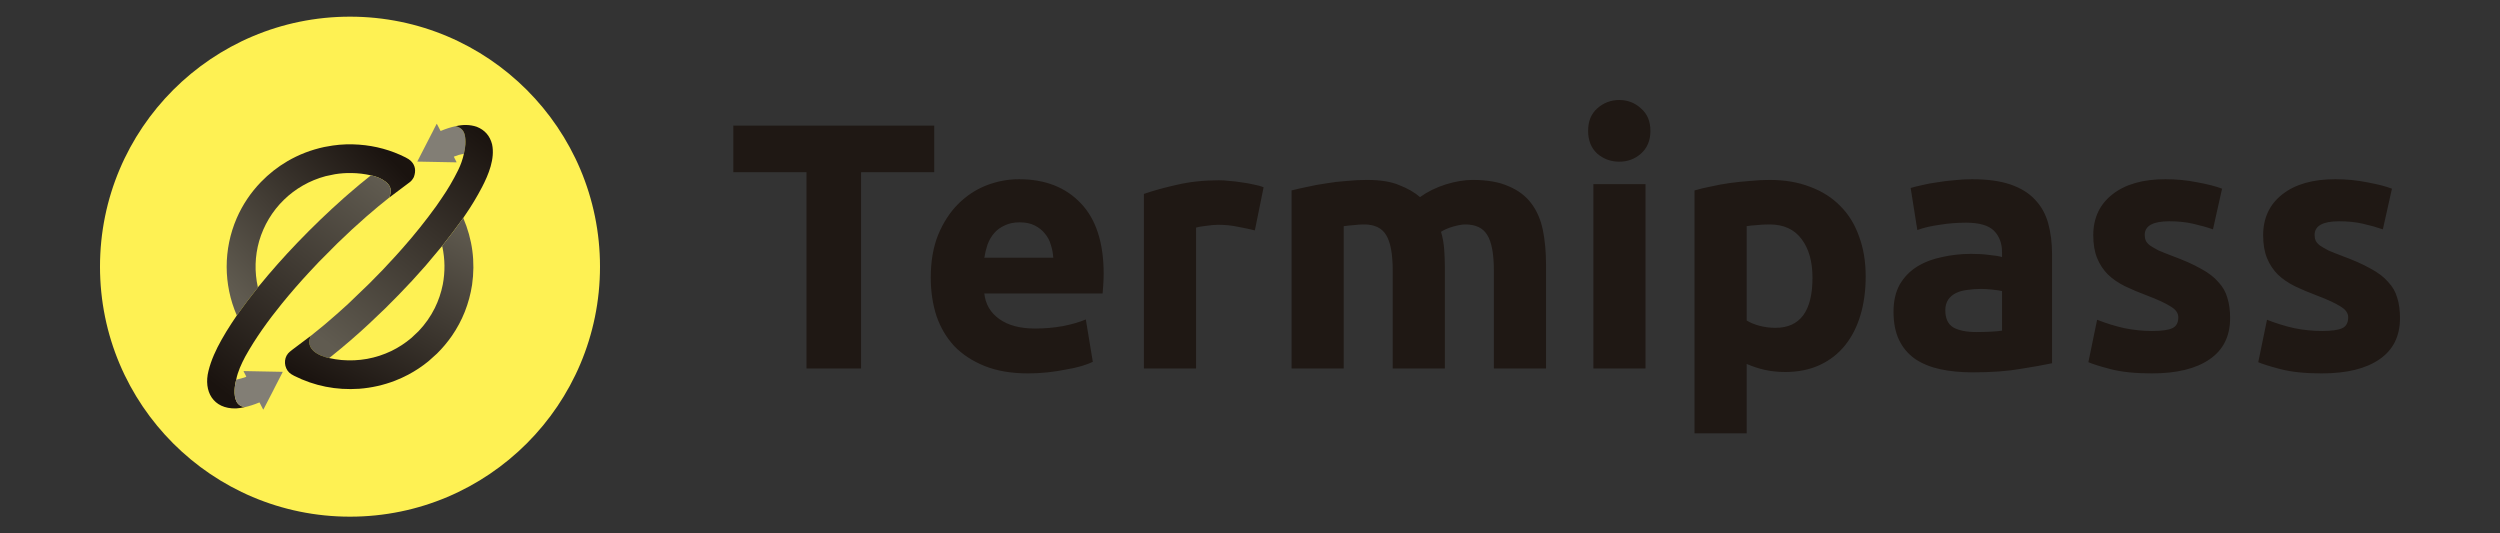 <svg width="150" height="32" viewBox="0 0 150 32" fill="none" xmlns="http://www.w3.org/2000/svg">
<rect x="0" y="0" width="150" height="32" fill="#333333" stroke="none"/>
<g clip-path="url(#clip0_707_28392)">
<path d="M12.322 10.292H17.823V11.942C17.823 14.069 16.099 15.793 13.972 15.793H12.322V10.292Z" fill="white"/>
<path d="M18.373 11.942V10.292H29.375V15.793H22.224C20.097 15.793 18.373 14.069 18.373 11.942Z" fill="white"/>
<path d="M18.373 20.194C18.373 18.067 20.097 16.343 22.224 16.343H23.874V24.595H18.373V20.194Z" fill="white"/>
<path d="M36 16C36 7.716 29.284 1 21 1C12.716 1 6 7.716 6 16C6 24.284 12.716 31 21 31C29.284 31 36 24.284 36 16Z" fill="#FEF153"/>
<g clip-path="url(#clip1_707_28392)">
<path fill-rule="evenodd" clip-rule="evenodd" d="M26.027 7.763L26.002 7.817L26.002 7.817L26.002 7.817L25.044 9.68C25.038 9.691 25.041 9.696 25.052 9.696L27.377 9.741C27.381 9.741 27.384 9.74 27.386 9.738C27.394 9.738 27.397 9.734 27.392 9.725L27.39 9.721C27.368 9.676 27.311 9.563 27.232 9.408C27.233 9.403 27.236 9.398 27.242 9.395C27.429 9.317 27.626 9.261 27.833 9.227C27.924 8.873 27.969 8.447 27.883 8.085C27.817 7.81 27.636 7.639 27.338 7.571C27.045 7.633 26.748 7.728 26.446 7.856C26.442 7.858 26.438 7.859 26.435 7.858C26.331 7.657 26.251 7.504 26.22 7.446L26.214 7.436C26.208 7.425 26.203 7.425 26.197 7.436L26.195 7.441C26.194 7.442 26.193 7.443 26.193 7.444L26.175 7.478L26.027 7.763Z" fill="#827E75"/>
<path d="M24.658 9.662C24.586 9.589 24.476 9.516 24.331 9.443C23.459 9.005 22.53 8.751 21.544 8.679C21.017 8.639 20.489 8.656 19.962 8.732L19.454 8.82C19.06 8.905 18.676 9.019 18.302 9.163C17.936 9.305 17.584 9.475 17.244 9.673C16.658 10.017 16.128 10.434 15.656 10.922C15.041 11.558 14.557 12.281 14.203 13.09C13.399 14.951 13.398 17.061 14.209 18.926C14.617 18.351 15.038 17.791 15.474 17.247C15.265 16.305 15.291 15.376 15.551 14.458C16.111 12.553 17.603 11.089 19.536 10.57L20.096 10.453C20.425 10.399 20.757 10.376 21.089 10.382C21.481 10.387 21.87 10.434 22.255 10.52C22.6 10.587 22.896 10.717 23.147 10.91C23.461 11.15 23.527 11.468 23.347 11.861C23.769 11.542 24.184 11.231 24.59 10.928C24.679 10.862 24.759 10.761 24.831 10.624C24.972 10.238 24.914 9.917 24.658 9.662ZM21.051 10.328C21.051 10.329 21.051 10.329 21.05 10.329C21.05 10.329 21.05 10.329 21.051 10.328ZM21.106 10.351C21.106 10.352 21.105 10.353 21.106 10.354C21.105 10.353 21.106 10.352 21.106 10.351ZM21.11 10.359C21.11 10.359 21.11 10.359 21.11 10.359C21.11 10.358 21.109 10.358 21.108 10.357C21.109 10.358 21.109 10.358 21.11 10.359ZM21.05 10.333C21.05 10.334 21.051 10.334 21.052 10.336C21.051 10.335 21.051 10.335 21.05 10.334C21.049 10.333 21.05 10.333 21.05 10.333ZM21.052 10.337C21.053 10.338 21.054 10.339 21.057 10.339C21.055 10.339 21.053 10.338 21.052 10.337Z" fill="url(#paint0_linear_707_28392)"/>
<path d="M29.525 8.659C29.394 8.147 29.085 7.796 28.6 7.606C28.193 7.469 27.772 7.469 27.338 7.573C27.636 7.641 27.817 7.812 27.883 8.087C27.969 8.449 27.924 8.875 27.833 9.228C27.76 9.563 27.646 9.889 27.491 10.205C27.195 10.803 26.866 11.366 26.502 11.891L26.186 12.352C25.553 13.23 24.876 14.076 24.158 14.888L23.753 15.342C23.237 15.913 22.706 16.471 22.158 17.012L20.895 18.227L20.297 18.767C19.76 19.247 19.212 19.707 18.655 20.145C18.27 20.947 19.123 21.353 19.74 21.484C19.797 21.445 19.837 21.415 19.86 21.397C20.65 20.766 21.415 20.106 22.155 19.416L23.12 18.497C23.669 17.956 24.203 17.406 24.725 16.844L25.535 15.942L26.518 14.771C26.953 14.226 27.379 13.662 27.795 13.079L27.84 13.009L27.911 12.905C28.282 12.366 28.619 11.807 28.921 11.23C29.312 10.476 29.709 9.518 29.525 8.659ZM25.537 15.895C25.536 15.895 25.535 15.894 25.535 15.893C25.535 15.893 25.535 15.893 25.536 15.894C25.537 15.895 25.537 15.895 25.537 15.895ZM24.711 15.241C24.71 15.241 24.709 15.241 24.708 15.242C24.709 15.242 24.71 15.241 24.711 15.241ZM24.706 15.244L24.705 15.245C24.706 15.245 24.706 15.245 24.706 15.244ZM24.703 15.25C24.703 15.251 24.703 15.251 24.703 15.252C24.702 15.251 24.703 15.251 24.703 15.25ZM24.334 15.016C24.332 15.017 24.331 15.019 24.33 15.021C24.332 15.019 24.333 15.017 24.334 15.016ZM24.324 15.034C24.324 15.038 24.324 15.04 24.325 15.044C24.324 15.041 24.324 15.038 24.324 15.035V15.034ZM24.131 14.944C24.13 14.945 24.129 14.947 24.128 14.949C24.128 14.946 24.13 14.944 24.131 14.944ZM24.126 14.952C24.125 14.954 24.125 14.956 24.124 14.957C24.124 14.956 24.125 14.954 24.126 14.952ZM24.122 14.962C24.122 14.964 24.122 14.966 24.122 14.967C24.122 14.966 24.122 14.964 24.122 14.962ZM24.132 15.007C24.133 15.009 24.134 15.009 24.134 15.011C24.134 15.01 24.134 15.01 24.134 15.009C24.133 15.008 24.132 15.007 24.132 15.007ZM24.123 14.984C24.123 14.986 24.124 14.987 24.125 14.99C24.124 14.988 24.123 14.986 24.123 14.984ZM24.718 15.241C24.721 15.241 24.723 15.242 24.724 15.243C24.723 15.241 24.721 15.241 24.718 15.241ZM27.913 12.858C27.914 12.858 27.916 12.858 27.917 12.858C27.916 12.858 27.915 12.858 27.913 12.858ZM27.918 12.856L27.918 12.855C27.918 12.856 27.918 12.856 27.918 12.856Z" fill="url(#paint1_linear_707_28392)"/>
<path d="M23.148 10.909C22.898 10.717 22.6 10.587 22.256 10.52C21.807 10.874 21.368 11.239 20.939 11.612L20.626 11.885C19.67 12.733 18.75 13.618 17.865 14.54C17.045 15.392 16.263 16.275 15.516 17.19C15.491 17.211 15.477 17.23 15.474 17.247C15.038 17.791 14.617 18.351 14.209 18.926L13.884 19.413C13.671 19.738 13.474 20.061 13.293 20.385C12.965 20.963 12.667 21.607 12.509 22.253C12.199 23.476 12.786 24.541 14.16 24.506C14.315 24.497 14.489 24.471 14.68 24.43C14.438 24.385 14.272 24.267 14.182 24.078C14.007 23.712 14.069 23.156 14.173 22.779C14.265 22.292 14.489 21.825 14.711 21.401C15.33 20.283 16.101 19.22 16.902 18.232C17.435 17.576 17.99 16.938 18.565 16.319L19.123 15.725L20.247 14.595C20.818 14.039 21.405 13.497 22.009 12.97L22.057 12.93C22.486 12.556 22.917 12.199 23.347 11.86C23.527 11.467 23.461 11.15 23.148 10.909ZM14.686 21.365C14.684 21.366 14.682 21.367 14.681 21.369C14.683 21.367 14.685 21.366 14.686 21.365ZM14.703 21.314C14.703 21.314 14.702 21.312 14.701 21.311C14.701 21.312 14.702 21.314 14.703 21.314ZM14.698 21.311C14.698 21.311 14.698 21.31 14.697 21.311C14.698 21.31 14.698 21.311 14.698 21.311ZM13.311 20.423C13.31 20.424 13.309 20.425 13.309 20.427C13.309 20.426 13.309 20.426 13.31 20.425C13.31 20.424 13.311 20.423 13.311 20.423ZM13.308 20.447C13.308 20.448 13.309 20.449 13.309 20.45C13.309 20.449 13.309 20.448 13.308 20.447ZM13.307 20.442C13.307 20.444 13.307 20.445 13.307 20.446C13.307 20.446 13.307 20.444 13.307 20.442ZM13.31 20.451C13.312 20.452 13.314 20.453 13.316 20.453H13.316C13.313 20.453 13.311 20.451 13.31 20.451ZM14.685 21.387L14.685 21.388C14.685 21.388 14.685 21.387 14.685 21.387ZM15.811 17.363C15.81 17.362 15.808 17.36 15.807 17.359C15.808 17.361 15.809 17.362 15.811 17.363ZM15.815 17.374C15.815 17.373 15.814 17.37 15.813 17.368C15.814 17.37 15.814 17.372 15.815 17.374ZM15.533 17.191C15.534 17.191 15.534 17.192 15.534 17.192C15.533 17.191 15.532 17.19 15.53 17.19C15.531 17.191 15.532 17.191 15.533 17.191ZM15.789 17.351C15.79 17.351 15.791 17.351 15.793 17.351C15.79 17.351 15.786 17.351 15.784 17.351C15.785 17.35 15.786 17.35 15.789 17.351ZM15.802 17.356C15.8 17.355 15.799 17.354 15.797 17.353C15.799 17.354 15.801 17.355 15.802 17.356ZM18.382 14.949C18.381 14.949 18.379 14.948 18.378 14.948C18.379 14.948 18.38 14.948 18.382 14.949ZM18.377 14.948C18.375 14.948 18.374 14.948 18.372 14.949C18.374 14.948 18.375 14.947 18.377 14.948ZM18.368 14.952C18.367 14.954 18.366 14.956 18.366 14.957C18.366 14.955 18.367 14.954 18.368 14.952ZM19.103 15.707V15.708C19.103 15.708 19.103 15.708 19.103 15.707ZM19.104 15.71C19.104 15.71 19.105 15.71 19.105 15.71C19.105 15.71 19.104 15.71 19.104 15.71Z" fill="url(#paint2_linear_707_28392)"/>
<path d="M27.795 13.078C27.378 13.661 26.953 14.225 26.518 14.77C26.529 14.772 26.536 14.778 26.54 14.793C26.701 15.551 26.711 16.311 26.567 17.071C26.469 17.564 26.309 18.035 26.088 18.484C25.833 18.995 25.508 19.458 25.112 19.872L24.68 20.279C24.316 20.587 23.919 20.847 23.486 21.058C22.541 21.509 21.542 21.69 20.488 21.601C20.236 21.577 19.987 21.538 19.741 21.482C19.124 21.351 18.271 20.945 18.656 20.143C18.285 20.425 17.92 20.7 17.558 20.969C17.423 21.07 17.331 21.15 17.283 21.208C17.006 21.541 17.051 22.052 17.345 22.346C17.414 22.414 17.515 22.482 17.649 22.549C18.871 23.162 20.173 23.42 21.555 23.326C22.297 23.269 23.013 23.108 23.705 22.841C23.976 22.736 24.237 22.616 24.491 22.482C24.93 22.25 25.34 21.976 25.721 21.663L26.22 21.214C26.552 20.886 26.849 20.532 27.113 20.152C27.427 19.697 27.686 19.213 27.89 18.701C28.094 18.181 28.239 17.645 28.324 17.093C28.524 15.706 28.348 14.368 27.795 13.078ZM23.573 21.076C23.572 21.076 23.571 21.074 23.57 21.073C23.571 21.074 23.572 21.075 23.573 21.076ZM23.568 21.07C23.568 21.07 23.567 21.07 23.566 21.069C23.567 21.07 23.568 21.07 23.568 21.07ZM23.563 21.068C23.562 21.068 23.561 21.068 23.561 21.068C23.561 21.067 23.562 21.067 23.563 21.068ZM23.504 21.072L23.505 21.071C23.504 21.072 23.504 21.072 23.504 21.072ZM23.505 21.069C23.505 21.068 23.505 21.067 23.505 21.065C23.505 21.066 23.506 21.066 23.506 21.067C23.505 21.068 23.505 21.068 23.505 21.069ZM23.505 21.064C23.504 21.063 23.503 21.062 23.501 21.062C23.502 21.062 23.503 21.063 23.505 21.064ZM23.556 21.067C23.555 21.067 23.552 21.068 23.55 21.069C23.552 21.067 23.554 21.067 23.556 21.067ZM25.919 20.746C25.919 20.745 25.92 20.744 25.92 20.743C25.92 20.744 25.92 20.744 25.919 20.746ZM25.921 20.737C25.921 20.736 25.921 20.734 25.921 20.733C25.921 20.734 25.921 20.735 25.921 20.737ZM25.919 20.728C25.919 20.726 25.918 20.725 25.917 20.723C25.917 20.724 25.918 20.724 25.919 20.725C25.919 20.726 25.919 20.726 25.919 20.728ZM25.914 20.72C25.913 20.719 25.912 20.718 25.91 20.716C25.912 20.717 25.913 20.719 25.914 20.72ZM25.907 20.714C25.906 20.713 25.904 20.713 25.901 20.712C25.903 20.713 25.906 20.713 25.907 20.714ZM25.899 20.711C25.895 20.711 25.893 20.711 25.889 20.711C25.892 20.711 25.895 20.711 25.899 20.711ZM25.214 19.805C25.213 19.805 25.211 19.804 25.209 19.804C25.211 19.803 25.213 19.804 25.214 19.805ZM26.627 16.973C26.626 16.972 26.625 16.972 26.625 16.971C26.626 16.971 26.627 16.972 26.627 16.973Z" fill="url(#paint3_linear_707_28392)"/>
<path fill-rule="evenodd" clip-rule="evenodd" d="M15.902 22.289L16.951 22.31C16.961 22.31 16.965 22.315 16.96 22.324L16.431 23.354L16.405 23.41L15.808 24.564C15.805 24.57 15.798 24.572 15.791 24.57C15.79 24.569 15.787 24.567 15.786 24.564L15.575 24.152C15.57 24.147 15.564 24.146 15.556 24.149C15.261 24.272 14.97 24.366 14.681 24.431C14.439 24.386 14.273 24.268 14.183 24.079C14.008 23.713 14.07 23.157 14.174 22.78C14.379 22.737 14.577 22.681 14.767 22.612C14.775 22.61 14.775 22.598 14.767 22.579C14.767 22.579 14.768 22.579 14.769 22.578L14.616 22.28C14.61 22.269 14.613 22.264 14.626 22.264L15.902 22.289Z" fill="#827E75"/>
</g>
<path d="M56.054 7.535V10.332H51.665V22.109H48.389V10.332H44V7.535H56.054ZM55.846 16.663C55.846 15.681 55.992 14.826 56.286 14.097C56.594 13.354 56.993 12.737 57.483 12.246C57.973 11.755 58.533 11.384 59.163 11.131C59.807 10.879 60.465 10.753 61.138 10.753C62.705 10.753 63.944 11.237 64.855 12.204C65.764 13.157 66.22 14.566 66.22 16.431C66.22 16.613 66.212 16.817 66.199 17.041C66.184 17.251 66.17 17.441 66.157 17.609H59.059C59.128 18.254 59.429 18.765 59.962 19.144C60.493 19.523 61.207 19.712 62.103 19.712C62.677 19.712 63.238 19.663 63.784 19.565C64.343 19.453 64.798 19.319 65.149 19.165L65.569 21.71C65.401 21.794 65.176 21.878 64.897 21.962C64.616 22.046 64.301 22.116 63.952 22.172C63.616 22.242 63.251 22.299 62.859 22.341C62.467 22.383 62.075 22.404 61.684 22.404C60.689 22.404 59.821 22.257 59.08 21.962C58.351 21.668 57.742 21.268 57.252 20.763C56.776 20.245 56.419 19.635 56.181 18.934C55.957 18.233 55.846 17.476 55.846 16.663ZM63.196 15.464C63.181 15.197 63.133 14.938 63.048 14.686C62.978 14.433 62.86 14.209 62.691 14.013C62.537 13.816 62.334 13.655 62.083 13.529C61.844 13.403 61.543 13.34 61.179 13.34C60.829 13.34 60.529 13.403 60.276 13.529C60.025 13.641 59.815 13.795 59.647 13.992C59.478 14.188 59.345 14.419 59.248 14.686C59.163 14.938 59.1 15.197 59.059 15.464H63.196ZM75.291 13.823C75.011 13.753 74.682 13.683 74.304 13.613C73.926 13.529 73.52 13.487 73.086 13.487C72.89 13.487 72.652 13.508 72.372 13.55C72.106 13.578 71.903 13.613 71.763 13.655V22.109H68.634V11.636C69.194 11.44 69.852 11.258 70.608 11.089C71.378 10.907 72.232 10.816 73.17 10.816C73.338 10.816 73.541 10.83 73.779 10.858C74.017 10.872 74.255 10.9 74.493 10.942C74.731 10.97 74.969 11.012 75.207 11.068C75.445 11.11 75.648 11.166 75.816 11.237L75.291 13.823ZM83.563 16.242C83.563 15.232 83.429 14.517 83.164 14.097C82.912 13.676 82.471 13.466 81.841 13.466C81.644 13.466 81.442 13.48 81.232 13.508C81.022 13.522 80.818 13.543 80.623 13.571V22.109H77.494V11.426C77.759 11.356 78.067 11.286 78.418 11.216C78.781 11.131 79.159 11.061 79.552 11.005C79.957 10.935 80.371 10.886 80.791 10.858C81.211 10.816 81.623 10.795 82.03 10.795C82.828 10.795 83.471 10.9 83.962 11.11C84.466 11.307 84.878 11.545 85.201 11.825C85.648 11.503 86.159 11.251 86.734 11.068C87.322 10.886 87.86 10.795 88.351 10.795C89.233 10.795 89.953 10.921 90.514 11.174C91.087 11.412 91.543 11.755 91.879 12.204C92.215 12.653 92.446 13.185 92.572 13.802C92.698 14.419 92.761 15.106 92.761 15.863V22.109H89.632V16.242C89.632 15.232 89.498 14.517 89.233 14.097C88.981 13.676 88.54 13.466 87.91 13.466C87.742 13.466 87.503 13.508 87.196 13.592C86.902 13.676 86.656 13.781 86.461 13.908C86.558 14.23 86.621 14.573 86.65 14.938C86.677 15.289 86.692 15.667 86.692 16.074V22.109H83.563V16.242ZM98.731 22.109H95.602V11.047H98.731V22.109ZM99.025 7.851C99.025 8.425 98.836 8.881 98.458 9.218C98.094 9.54 97.66 9.701 97.156 9.701C96.652 9.701 96.211 9.54 95.833 9.218C95.469 8.881 95.287 8.425 95.287 7.851C95.287 7.276 95.469 6.827 95.833 6.505C96.211 6.168 96.652 6 97.156 6C97.66 6 98.094 6.168 98.458 6.505C98.836 6.827 99.025 7.276 99.025 7.851ZM108.749 16.663C108.749 15.695 108.532 14.924 108.098 14.349C107.664 13.76 107.02 13.466 106.166 13.466C105.886 13.466 105.627 13.48 105.389 13.508C105.151 13.522 104.955 13.543 104.801 13.571V19.228C104.997 19.354 105.249 19.459 105.557 19.544C105.879 19.628 106.201 19.67 106.523 19.67C108.007 19.67 108.749 18.667 108.749 16.663ZM111.941 16.578C111.941 17.434 111.836 18.212 111.626 18.913C111.416 19.614 111.108 20.217 110.702 20.721C110.296 21.226 109.792 21.619 109.19 21.899C108.588 22.179 107.895 22.32 107.111 22.32C106.677 22.32 106.271 22.278 105.893 22.194C105.515 22.109 105.151 21.99 104.801 21.836V26H101.672V11.426C101.952 11.342 102.274 11.265 102.638 11.194C103.002 11.11 103.38 11.04 103.772 10.984C104.178 10.928 104.584 10.886 104.99 10.858C105.41 10.816 105.809 10.795 106.187 10.795C107.097 10.795 107.909 10.935 108.623 11.216C109.337 11.482 109.939 11.867 110.429 12.372C110.919 12.863 111.29 13.466 111.542 14.181C111.808 14.896 111.941 15.695 111.941 16.578ZM118.567 19.922C118.875 19.922 119.169 19.915 119.449 19.901C119.729 19.887 119.953 19.866 120.121 19.838V17.462C119.995 17.434 119.806 17.405 119.554 17.378C119.302 17.349 119.071 17.335 118.861 17.335C118.567 17.335 118.287 17.357 118.021 17.398C117.769 17.427 117.545 17.49 117.349 17.588C117.153 17.686 116.999 17.819 116.887 17.987C116.775 18.156 116.719 18.366 116.719 18.618C116.719 19.109 116.88 19.453 117.202 19.649C117.538 19.831 117.993 19.922 118.567 19.922ZM118.315 10.753C119.239 10.753 120.009 10.858 120.625 11.068C121.241 11.279 121.731 11.58 122.095 11.973C122.473 12.365 122.739 12.842 122.893 13.403C123.047 13.964 123.124 14.587 123.124 15.274V21.794C122.676 21.892 122.053 22.004 121.255 22.13C120.457 22.271 119.491 22.341 118.357 22.341C117.643 22.341 116.992 22.278 116.404 22.151C115.83 22.025 115.333 21.822 114.913 21.541C114.493 21.247 114.171 20.869 113.947 20.406C113.723 19.943 113.611 19.375 113.611 18.702C113.611 18.058 113.737 17.511 113.989 17.062C114.255 16.613 114.605 16.256 115.039 15.989C115.473 15.723 115.97 15.534 116.53 15.422C117.09 15.296 117.671 15.232 118.273 15.232C118.679 15.232 119.036 15.253 119.344 15.296C119.666 15.323 119.925 15.366 120.121 15.422V15.127C120.121 14.595 119.96 14.167 119.638 13.844C119.316 13.522 118.756 13.361 117.958 13.361C117.426 13.361 116.901 13.403 116.383 13.487C115.865 13.557 115.417 13.662 115.039 13.802L114.64 11.279C114.822 11.223 115.046 11.166 115.312 11.11C115.592 11.04 115.893 10.984 116.215 10.942C116.537 10.886 116.873 10.844 117.223 10.816C117.587 10.774 117.951 10.753 118.315 10.753ZM129.124 19.859C129.698 19.859 130.105 19.803 130.342 19.691C130.58 19.579 130.699 19.361 130.699 19.039C130.699 18.787 130.546 18.569 130.237 18.387C129.929 18.191 129.46 17.973 128.83 17.735C128.341 17.553 127.892 17.363 127.486 17.167C127.094 16.971 126.758 16.74 126.478 16.473C126.199 16.193 125.981 15.863 125.827 15.485C125.674 15.106 125.596 14.65 125.596 14.118C125.596 13.08 125.981 12.26 126.751 11.657C127.522 11.054 128.578 10.753 129.922 10.753C130.594 10.753 131.239 10.816 131.854 10.942C132.47 11.054 132.961 11.181 133.324 11.321L132.778 13.76C132.415 13.634 132.016 13.522 131.581 13.424C131.161 13.326 130.685 13.277 130.153 13.277C129.173 13.277 128.683 13.55 128.683 14.097C128.683 14.223 128.704 14.335 128.746 14.433C128.788 14.531 128.872 14.63 128.998 14.728C129.124 14.812 129.292 14.91 129.502 15.022C129.727 15.12 130.006 15.232 130.342 15.359C131.029 15.611 131.596 15.863 132.043 16.116C132.491 16.354 132.841 16.62 133.093 16.915C133.36 17.195 133.541 17.511 133.639 17.861C133.751 18.212 133.807 18.618 133.807 19.081C133.807 20.175 133.394 21.002 132.568 21.563C131.756 22.123 130.601 22.404 129.103 22.404C128.123 22.404 127.304 22.32 126.646 22.151C126.002 21.983 125.554 21.843 125.302 21.731L125.827 19.186C126.359 19.396 126.905 19.565 127.465 19.691C128.026 19.803 128.578 19.859 129.124 19.859ZM139.317 19.859C139.891 19.859 140.297 19.803 140.535 19.691C140.773 19.579 140.892 19.361 140.892 19.039C140.892 18.787 140.738 18.569 140.43 18.387C140.122 18.191 139.653 17.973 139.023 17.735C138.533 17.553 138.085 17.363 137.679 17.167C137.287 16.971 136.951 16.74 136.671 16.473C136.391 16.193 136.174 15.863 136.02 15.485C135.866 15.106 135.789 14.65 135.789 14.118C135.789 13.08 136.174 12.26 136.944 11.657C137.714 11.054 138.771 10.753 140.115 10.753C140.787 10.753 141.431 10.816 142.047 10.942C142.663 11.054 143.153 11.181 143.517 11.321L142.971 13.76C142.607 13.634 142.208 13.522 141.774 13.424C141.354 13.326 140.878 13.277 140.346 13.277C139.366 13.277 138.876 13.55 138.876 14.097C138.876 14.223 138.897 14.335 138.939 14.433C138.981 14.531 139.065 14.63 139.191 14.728C139.317 14.812 139.485 14.91 139.695 15.022C139.919 15.12 140.199 15.232 140.535 15.359C141.221 15.611 141.788 15.863 142.236 16.116C142.684 16.354 143.034 16.62 143.286 16.915C143.552 17.195 143.734 17.511 143.832 17.861C143.944 18.212 144 18.618 144 19.081C144 20.175 143.587 21.002 142.761 21.563C141.949 22.123 140.794 22.404 139.296 22.404C138.316 22.404 137.497 22.32 136.839 22.151C136.195 21.983 135.747 21.843 135.495 21.731L136.02 19.186C136.552 19.396 137.098 19.565 137.658 19.691C138.218 19.803 138.771 19.859 139.317 19.859Z" fill="#1F1814"/>
</g>
<defs>
<linearGradient id="paint0_linear_707_28392" x1="23.338" y1="9.377" x2="14.377" y2="17.948" gradientUnits="userSpaceOnUse">
<stop stop-color="#1A130F"/>
<stop offset="1" stop-color="#605B50"/>
</linearGradient>
<linearGradient id="paint1_linear_707_28392" x1="29.074" y1="7.914" x2="19.334" y2="20.376" gradientUnits="userSpaceOnUse">
<stop stop-color="#1A130F"/>
<stop offset="1" stop-color="#605B50"/>
</linearGradient>
<linearGradient id="paint2_linear_707_28392" x1="22.948" y1="10.935" x2="13.208" y2="23.402" gradientUnits="userSpaceOnUse">
<stop stop-color="#605B50"/>
<stop offset="1" stop-color="#1A130F"/>
</linearGradient>
<linearGradient id="paint3_linear_707_28392" x1="27.893" y1="13.382" x2="21.617" y2="24.612" gradientUnits="userSpaceOnUse">
<stop stop-color="#605B50"/>
<stop offset="1" stop-color="#1A130F"/>
</linearGradient>
<clipPath id="clip0_707_28392">
<rect width="150" height="32" fill="white"/>
</clipPath>
<clipPath id="clip1_707_28392">
<rect width="17.143" height="17.143" fill="white" transform="translate(12.429 7.428)"/>
</clipPath>
</defs>
</svg>
